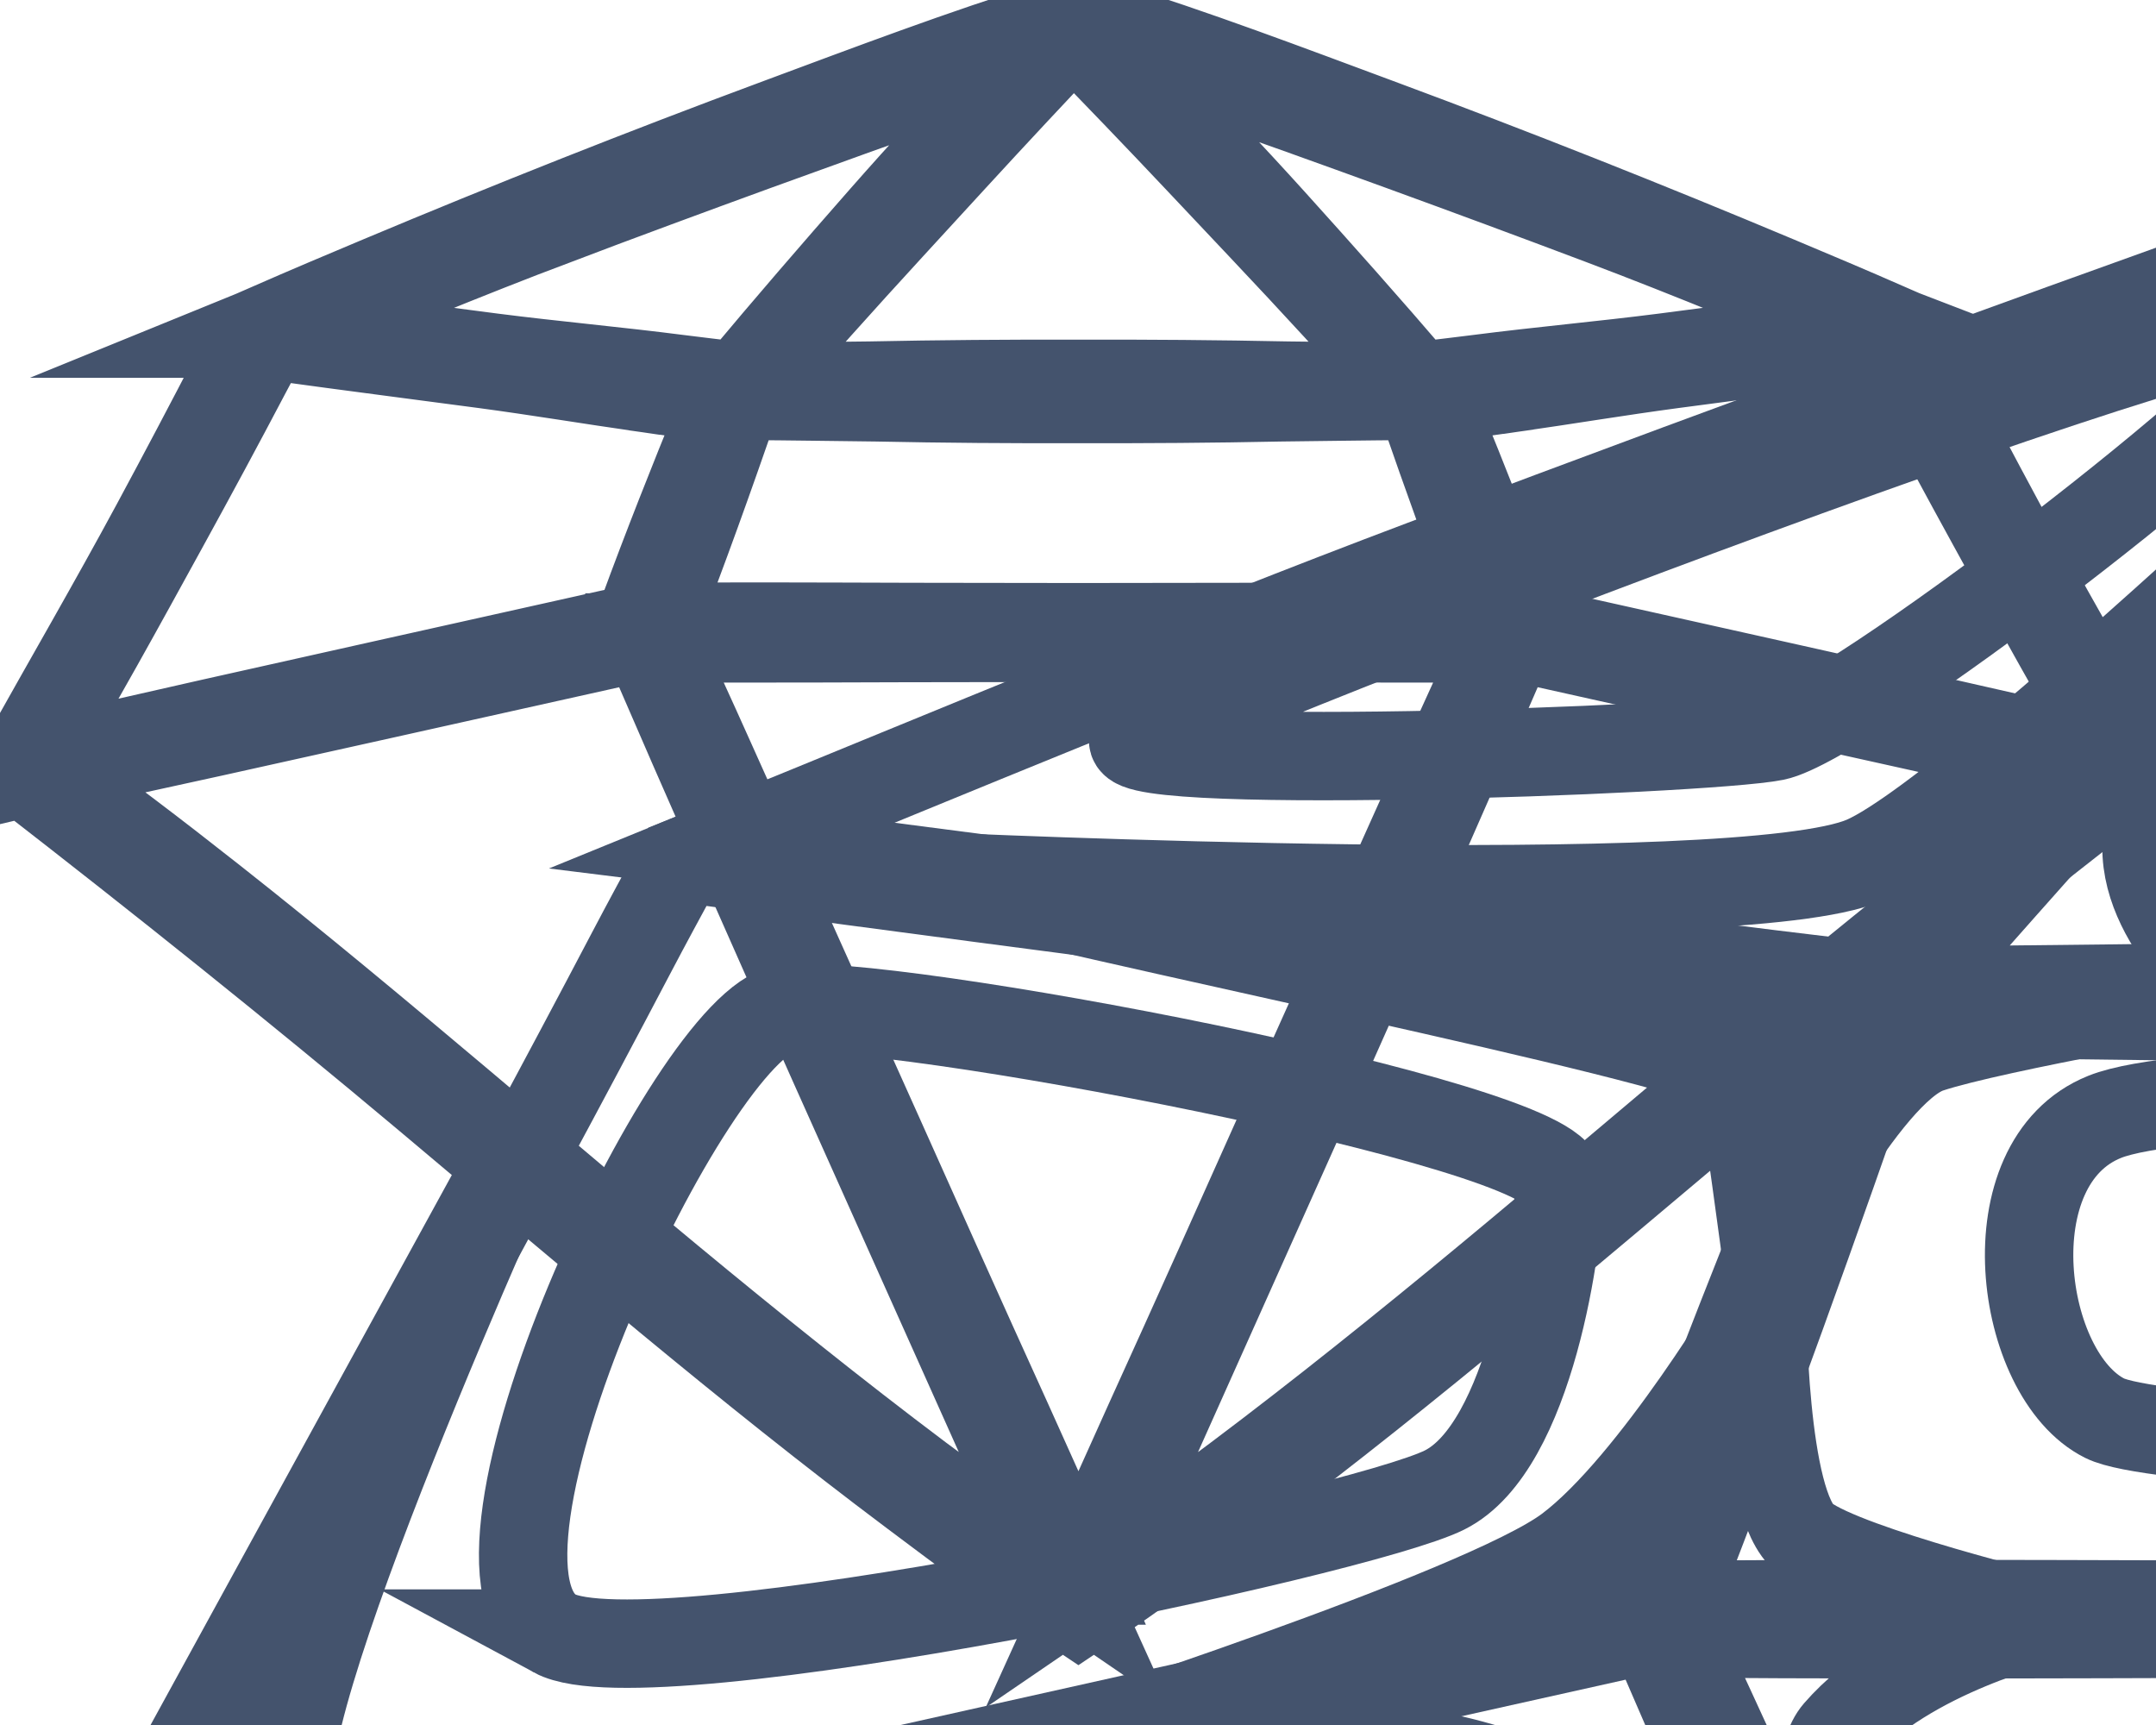 <svg data-v-9833e8b2="" version="1.1" xmlns="http://www.w3.org/2000/svg" xmlns:xlink="http://www.w3.org/1999/xlink" width="25" height="20"><g data-v-9833e8b2=""><path data-v-9833e8b2="" transform="scale(0.205)" fill="none" stroke="rgba(68, 83, 109, 1)" paint-order="fill stroke markers" d="m220.562,92.478c-0.176,-0.036 -0.353,-0.079 -0.53,-0.116c-0.006,0 -0.006,0 -0.012,0c-0.414,0.006 -0.822,0.006 -1.236,0.012c-0.067,0.158 -0.14,0.323 -0.207,0.481c-17.638,40.859 -36.031,81.383 -54.18,122.017c-2.113,4.737 -4.225,9.461 -6.368,14.174c5.577,-3.805 11.13,-7.629 16.554,-11.641c12.402,-9.157 24.469,-18.752 36.384,-28.53c23.611,-19.385 46.546,-39.611 70.54,-58.533c8.231,-6.49 16.542,-12.871 25.108,-18.88c-16.725,-3.519 -33.401,-7.269 -50.077,-10.971c-11.994,-2.662 -23.988,-5.347 -35.976,-8.013z" stroke-width="5" stroke-miterlimit="10" stroke-dasharray=""></path><path data-v-9833e8b2="" transform="scale(0.205)" fill="none" stroke="rgba(68, 83, 109, 1)" paint-order="fill stroke markers" d="m308.002,110.42c-6.807,-11.27 -13.139,-22.868 -19.464,-34.381c-4.037,-7.349 -8.025,-14.728 -11.921,-22.15c-0.889,-1.693 -1.808,-3.385 -2.734,-5.09c-0.183,-0.073 -0.365,-0.146 -0.542,-0.219c-0.585,0.079 -1.163,0.164 -1.747,0.237c-9.802,1.358 -19.623,2.606 -29.419,3.915c-7.732,1.035 -15.41,2.314 -23.13,3.428c-0.006,-0.006 -0.012,0 -0.012,0c-1.358,0.195 -2.715,0.39 -4.073,0.572c-1.315,0.176 -2.618,0.365 -3.939,0.554c0,0 -0.006,0 -0.012,0c-1.303,0.189 -2.606,0.377 -3.915,0.56c0.061,0.146 0.116,0.298 0.177,0.444c0,0 0.012,0.006 0.006,0.012c0.317,0.755 0.621,1.51 0.931,2.265l0,0.006c3.811,9.346 7.544,18.728 11.014,28.201c0.171,0.463 0.341,0.932 0.505,1.4c0.079,0.201 0.152,0.408 0.225,0.615c0.012,0.037 0.03,0.073 0.043,0.11c2.07,0.463 4.146,0.925 6.216,1.382c0.006,0.006 0.012,0 0.012,0c10.027,2.234 20.067,4.469 30.095,6.709c16.852,3.769 33.723,7.483 50.533,11.446c0.31,0.067 0.615,0.14 0.925,0.213c0.085,-0.061 0.171,-0.122 0.256,-0.176c-0.011,-0.016 -0.023,-0.035 -0.03,-0.053z" stroke-width="5" stroke-miterlimit="10" stroke-dasharray=""></path><path data-v-9833e8b2="" transform="scale(0.205)" fill="none" stroke="rgba(68, 83, 109, 1)" paint-order="fill stroke markers" d="m184.165,32.045c6.971,7.72 13.875,15.483 20.633,23.367c0.152,0.177 0.298,0.347 0.451,0.524l0.006,0c0.335,-0.049 0.664,-0.085 0.999,-0.128c2.624,-0.323 5.248,-0.621 7.848,-0.956c8.944,-1.151 17.93,-1.948 26.88,-3.093c10.149,-1.303 20.299,-2.685 30.472,-3.945c-13.187,-5.376 -26.32,-10.886 -39.641,-15.909c-19.239,-7.263 -38.564,-14.265 -57.943,-21.127c-4.883,-1.729 -9.784,-3.403 -14.673,-5.132c2.076,2.125 4.14,4.25 6.198,6.387c6.344,6.593 12.64,13.229 18.77,20.012z" stroke-width="5" stroke-miterlimit="10" stroke-dasharray=""></path><path data-v-9833e8b2="" transform="scale(0.205)" fill="none" stroke="rgba(68, 83, 109, 1)" paint-order="fill stroke markers" d="m128.889,32.842c-7.02,7.635 -13.93,15.379 -20.786,23.172c1.754,-0.006 3.513,-0.018 5.266,-0.037c4.183,-0.043 8.359,-0.091 12.542,-0.146c10.082,-0.207 20.165,-0.28 30.253,-0.262c10.088,-0.018 20.165,0.055 30.247,0.262c4.183,0.055 8.359,0.104 12.542,0.146c1.711,0.018 3.428,0.03 5.139,0.037c-6.941,-7.69 -13.942,-15.331 -21.066,-22.868c-6.143,-6.502 -12.262,-13.035 -18.466,-19.489c-2.886,-3.008 -5.784,-5.997 -8.7,-8.974c-0.414,0.146 -0.822,0.292 -1.236,0.438c-2.563,2.679 -5.102,5.376 -7.629,8.079c-6.081,6.504 -12.078,13.085 -18.106,19.642z" stroke-width="5" stroke-miterlimit="10" stroke-dasharray=""></path><path data-v-9833e8b2="" transform="scale(0.205)" fill="none" stroke="rgba(68, 83, 109, 1)" paint-order="fill stroke markers" d="m98.222,54.852c2.6,0.335 5.224,0.633 7.848,0.956c0.305,0.037 0.615,0.073 0.92,0.116c0.14,-0.164 0.274,-0.329 0.414,-0.493c6.679,-7.988 13.492,-15.872 20.371,-23.702c6.009,-6.837 12.183,-13.522 18.405,-20.165c1.625,-1.735 3.257,-3.464 4.895,-5.193c-4.207,1.473 -8.426,2.923 -12.621,4.408c-19.379,6.862 -38.704,13.863 -57.943,21.127c-13.321,5.023 -26.454,10.533 -39.641,15.909c10.174,1.26 20.323,2.642 30.472,3.945c8.95,1.144 17.936,1.941 26.88,3.092z" stroke-width="5" stroke-miterlimit="10" stroke-dasharray=""></path><path data-v-9833e8b2="" transform="scale(0.205)" fill="none" stroke="rgba(68, 83, 109, 1)" paint-order="fill stroke markers" d="m205.274,57.312l-0.006,0c-1.906,0.012 -3.799,0.018 -5.705,0.043c-1.419,0.012 -2.831,0.03 -4.25,0.049l-0.018,0c-3.3,0.037 -6.6,0.079 -9.9,0.122c-9.741,0.201 -19.483,0.268 -29.23,0.244c-9.753,0.024 -19.495,-0.043 -29.236,-0.244c-3.3,-0.042 -6.6,-0.085 -9.9,-0.122l-0.018,0c-1.419,-0.018 -2.831,-0.036 -4.25,-0.049c-1.93,-0.024 -3.866,-0.03 -5.796,-0.043c-0.11,0.122 -0.213,0.244 -0.323,0.365c-0.043,0.116 -0.085,0.231 -0.122,0.353c-0.03,0.079 -0.055,0.158 -0.085,0.237c-3.732,10.752 -7.55,21.492 -11.696,32.092c-0.055,0.134 -0.11,0.274 -0.164,0.414c1.759,-0.018 3.525,-0.031 5.285,-0.037l0.006,0c14.314,-0.061 28.621,0.061 42.929,0.055c4.457,0 8.913,0.006 13.37,0.018c4.451,-0.012 8.907,-0.018 13.364,-0.018c14.308,0.006 28.615,-0.116 42.929,-0.055l0.006,0c1.76,0.006 3.525,0.018 5.285,0.037c-0.055,-0.14 -0.11,-0.28 -0.164,-0.414c-4.146,-10.6 -7.964,-21.34 -11.696,-32.092c-0.03,-0.079 -0.055,-0.158 -0.085,-0.237c-0.024,-0.073 -0.049,-0.14 -0.073,-0.207l0,-0.006c-0.153,-0.171 -0.305,-0.335 -0.457,-0.505z" stroke-width="5" stroke-miterlimit="10" stroke-dasharray=""></path><path data-v-9833e8b2="" transform="scale(0.205)" fill="none" stroke="rgba(68, 83, 109, 1)" paint-order="fill stroke markers" d="m86.1,92.283c0,0 0.006,0.006 0.012,0c2.07,-0.457 4.146,-0.919 6.216,-1.382c0.012,-0.037 0.03,-0.073 0.043,-0.11c0.073,-0.207 0.146,-0.414 0.225,-0.615c0.164,-0.469 0.335,-0.938 0.505,-1.4c3.476,-9.479 7.209,-18.874 11.026,-28.226c0.317,-0.779 0.633,-1.559 0.95,-2.338c0.055,-0.122 0.104,-0.244 0.152,-0.365c-1.309,-0.183 -2.612,-0.371 -3.915,-0.56c-0.006,0 -0.012,0 -0.012,0c-1.321,-0.189 -2.624,-0.378 -3.939,-0.554c-1.358,-0.183 -2.716,-0.377 -4.073,-0.572c0,0 -0.006,-0.006 -0.012,0c-7.72,-1.114 -15.397,-2.393 -23.13,-3.428c-9.796,-1.309 -19.617,-2.557 -29.419,-3.915c-0.585,-0.073 -1.163,-0.158 -1.747,-0.237c-0.177,0.073 -0.359,0.146 -0.542,0.219c-0.925,1.705 -1.845,3.397 -2.734,5.09c-3.896,7.422 -7.884,14.801 -11.921,22.15c-6.326,11.513 -12.658,23.111 -19.464,34.381c-0.006,0.018 -0.018,0.036 -0.031,0.055c0.085,0.055 0.171,0.116 0.256,0.176c0.311,-0.073 0.615,-0.146 0.925,-0.213c16.81,-3.964 33.681,-7.677 50.533,-11.446c10.029,-2.241 20.069,-4.476 30.096,-6.71z" stroke-width="5" stroke-miterlimit="10" stroke-dasharray=""></path><path data-v-9833e8b2="" transform="scale(0.205)" fill="none" stroke="rgba(68, 83, 109, 1)" paint-order="fill stroke markers" d="m93.747,92.855c-0.067,-0.158 -0.14,-0.323 -0.207,-0.481c-0.414,-0.006 -0.822,-0.006 -1.236,-0.012c-0.006,0 -0.006,0 -0.012,0c-0.177,0.036 -0.353,0.079 -0.53,0.116c-11.988,2.667 -23.982,5.352 -35.976,8.012c-16.676,3.702 -33.352,7.452 -50.077,10.971c8.566,6.009 16.877,12.39 25.108,18.88c23.994,18.922 46.929,39.148 70.54,58.533c11.915,9.778 23.982,19.373 36.384,28.53c5.425,4.012 10.977,7.836 16.554,11.641c-2.143,-4.712 -4.256,-9.437 -6.368,-14.174c-18.149,-40.633 -36.542,-81.157 -54.18,-122.016z" stroke-width="5" stroke-miterlimit="10" stroke-dasharray=""></path><path data-v-9833e8b2="" transform="scale(0.205)" fill="none" stroke="rgba(68, 83, 109, 1)" paint-order="fill stroke markers" d="m209.59,109.781c2.606,-5.826 5.267,-11.623 7.951,-17.4c-16.006,0.128 -32.012,-0.024 -48.013,-0.018c-4.457,0 -8.913,-0.006 -13.364,-0.018c-4.457,0.012 -8.913,0.018 -13.37,0.018c-16,-0.006 -32.007,0.146 -48.013,0.018c2.685,5.778 5.345,11.574 7.951,17.4c10.947,24.426 21.961,48.816 32.883,73.255c6.819,15.27 13.875,30.454 20.548,45.803c6.667,-15.349 13.723,-30.533 20.542,-45.803c10.925,-24.439 21.939,-48.829 32.885,-73.255z" stroke-width="5" stroke-miterlimit="10" stroke-dasharray=""></path><path data-v-9833e8b2="" transform="scale(0.205)" fill="none" stroke="rgba(68, 83, 109, 1)" paint-order="fill stroke markers" d="m59.184,99.187c0,0 18.265,-3.044 28.92,2.435s23.136,30.137 23.136,30.137s-11.264,-29.224 -7.306,-33.79c3.957,-4.566 11.872,-6.393 11.872,-6.393s-11.264,-2.74 -13.699,-4.566c-2.435,-1.827 -2.435,-13.394 -2.435,-13.394s-6.088,10.35 -10.959,14.003c-4.871,3.653 -29.529,11.568 -29.529,11.568z" stroke-width="5" stroke-miterlimit="10" stroke-dasharray=""></path><path data-v-9833e8b2="" transform="scale(0.205)" fill="none" stroke="rgba(68, 83, 109, 1)" paint-order="fill stroke markers" d="m253.098,99.187c0,0 -18.265,-3.044 -28.92,2.435c-10.655,5.48 -23.136,30.137 -23.136,30.137s11.263,-29.224 7.306,-33.79c-3.958,-4.566 -11.872,-6.393 -11.872,-6.393s11.264,-2.74 13.699,-4.566c2.435,-1.827 2.435,-13.394 2.435,-13.394s6.088,10.35 10.959,14.003c4.871,3.653 29.529,11.568 29.529,11.568z" stroke-width="5" stroke-miterlimit="10" stroke-dasharray=""></path><path data-v-9833e8b2="" transform="scale(0.205)" fill="none" stroke="rgba(68, 83, 109, 1)" paint-order="fill stroke markers" d="m52.791,49.567c14.612,3.653 45.358,9.741 45.663,11.263c0.304,1.522 1.522,10.655 1.522,10.655s5.48,-10.959 9.133,-12.177c3.653,-1.218 16.804,-3.476 16.804,-3.476s-5.54,-4.439 -4.323,-9.309s22.527,-31.659 22.527,-31.659s-31.659,30.746 -38.661,33.79c-7.002,3.044 -52.665,0.913 -52.665,0.913z" stroke-width="5" stroke-miterlimit="10" stroke-dasharray=""></path><path data-v-9833e8b2="" transform="scale(0.205)" fill="none" stroke="rgba(68, 83, 109, 1)" paint-order="fill stroke markers" d="m259.186,49.567c-14.612,3.653 -45.358,9.741 -45.663,11.263c-0.304,1.522 -1.522,10.655 -1.522,10.655s-5.48,-10.959 -9.132,-12.177c-3.653,-1.218 -16.804,-3.476 -16.804,-3.476s5.54,-4.439 4.323,-9.309c-1.218,-4.871 -22.527,-31.659 -22.527,-31.659s31.66,30.746 38.661,33.79c7.002,3.044 52.664,0.913 52.664,0.913z" stroke-width="5" stroke-miterlimit="10" stroke-dasharray=""></path><path data-v-9833e8b2="" transform="scale(0.205)" fill="none" stroke="rgba(68, 83, 109, 1)" paint-order="fill stroke markers" d="m143.203,202.689c1.218,4.262 0.913,10.046 -2.131,10.655c-3.173,0.634 -57.231,-42.314 -68.494,-51.142c-11.264,-8.828 -55.708,-43.227 -53.882,-48.707c1.826,-5.48 17.656,-9.133 17.656,-9.133s-17.352,1.218 -19.787,-2.435c-2.435,-3.653 13.09,-37.748 13.09,-37.748l-25.364,46.296l150.784,120.525l-11.872,-28.311z" stroke-width="5" stroke-miterlimit="10" stroke-dasharray=""></path><path data-v-9833e8b2="" transform="scale(0.205)" fill="none" stroke="rgba(68, 83, 109, 1)" paint-order="fill stroke markers" d="m168.774,202.385c-1.218,4.262 0,10.35 4.164,10.959c3.202,0.468 57.231,-42.314 68.494,-51.142c11.263,-8.828 55.708,-43.227 53.882,-48.707c-1.826,-5.48 -17.656,-9.133 -17.656,-9.133s17.352,1.218 19.787,-2.435c2.435,-3.653 -14.21,-36.835 -14.21,-36.835l26.485,45.383l-152.818,120.221l11.872,-28.311z" stroke-width="5" stroke-miterlimit="10" stroke-dasharray=""></path><path data-v-9833e8b2="" transform="scale(0.205)" fill="none" stroke="rgba(68, 83, 109, 1)" paint-order="fill stroke markers" d="m143.203,202.689c3.653,3.958 15.83,4.871 25.571,-0.304c-2.74,7.61 -11.872,28.311 -11.872,28.311l-13.699,-28.007z" stroke-width="5" stroke-miterlimit="10" stroke-dasharray=""></path><path data-v-9833e8b2="" transform="scale(0.205)" fill="none" stroke="rgba(68, 83, 109, 1)" paint-order="fill stroke markers" d="m124.329,106.189c-5.838,8.339 17.859,83.613 31.253,84.019c13.394,0.406 37.342,-72.654 37.748,-79.96c0.406,-7.306 -63.318,-12.177 -69.001,-4.059z" stroke-width="5" stroke-miterlimit="10" stroke-dasharray=""></path><path data-v-9833e8b2="" transform="scale(0.205)" fill="none" stroke="rgba(68, 83, 109, 1)" paint-order="fill stroke markers" d="m232.296,112.683c-10.738,6.608 -45.054,66.566 -42.213,74.278c2.841,7.712 86.861,-55.607 87.672,-65.754c0.812,-10.147 -40.182,-11.771 -45.459,-8.524z" stroke-width="5" stroke-miterlimit="10" stroke-dasharray=""></path><path data-v-9833e8b2="" transform="scale(0.205)" fill="none" stroke="rgba(68, 83, 109, 1)" paint-order="fill stroke markers" d="m84.803,112.683c10.738,6.608 45.054,66.566 42.213,74.278c-2.841,7.712 -86.861,-55.607 -87.672,-65.754c-0.812,-10.147 40.183,-11.771 45.459,-8.524z" stroke-width="5" stroke-miterlimit="10" stroke-dasharray=""></path><path data-v-9833e8b2="" transform="scale(0.205)" fill="none" stroke="rgba(68, 83, 109, 1)" paint-order="fill stroke markers" d="m31.38,92.388c-6.828,-3.676 7.712,-34.501 12.988,-35.312c5.277,-0.812 43.836,6.494 43.836,9.741c0,3.247 -1.623,15.018 -6.494,17.453c-4.87,2.436 -45.053,10.96 -50.33,8.118z" stroke-width="5" stroke-miterlimit="10" stroke-dasharray=""></path><path data-v-9833e8b2="" transform="scale(0.205)" fill="none" stroke="rgba(68, 83, 109, 1)" paint-order="fill stroke markers" d="m280.837,92.388c6.828,-3.676 -7.712,-34.501 -12.988,-35.312c-5.277,-0.812 -43.836,6.494 -43.836,9.741c0,3.247 1.624,15.018 6.494,17.453c4.87,2.436 45.053,10.96 50.33,8.118z" stroke-width="5" stroke-miterlimit="10" stroke-dasharray=""></path><path data-v-9833e8b2="" transform="scale(0.205)" fill="none" stroke="rgba(68, 83, 109, 1)" paint-order="fill stroke markers" d="m119.053,63.164c-6.484,2.594 -4.871,14.612 0,17.048c4.871,2.435 64.131,3.247 73.06,-0.406c8.93,-3.653 4.059,-13.8 -0.812,-15.424c-4.871,-1.623 -64.131,-4.465 -72.248,-1.218z" stroke-width="5" stroke-miterlimit="10" stroke-dasharray=""></path><path data-v-9833e8b2="" transform="scale(0.205)" fill="none" stroke="rgba(68, 83, 109, 1)" paint-order="fill stroke markers" d="m64.257,41.652c-2.841,2.029 32.065,0.812 36.124,0c4.059,-0.812 28.007,-19.077 30.036,-23.136c2.03,-4.058 -63.318,21.107 -66.16,23.136z" stroke-width="5" stroke-miterlimit="10" stroke-dasharray=""></path><path data-v-9833e8b2="" transform="scale(0.205)" fill="none" stroke="rgba(68, 83, 109, 1)" paint-order="fill stroke markers" d="m246.384,41.652c2.841,2.029 -32.065,0.812 -36.124,0c-4.059,-0.812 -28.007,-19.077 -30.036,-23.136c-2.029,-4.058 63.319,21.107 66.16,23.136z" stroke-width="5" stroke-miterlimit="10" stroke-dasharray=""></path><path data-v-9833e8b2="" transform="scale(0.205)" fill="none" stroke="rgba(68, 83, 109, 1)" paint-order="fill stroke markers" d="m154.771,12.834c6.882,-0.492 19.889,24.353 20.294,27.6c0.406,3.247 -34.906,10.553 -36.53,2.841c-1.623,-7.711 10.554,-30.035 16.236,-30.441z" stroke-width="5" stroke-miterlimit="10" stroke-dasharray=""></path><path data-v-9833e8b2="" transform="scale(0.205)" fill="none" stroke="rgba(68, 83, 109, 1)" paint-order="fill stroke markers" d="m121.001,43.406c-0.052,-0.014 -0.105,-0.026 -0.157,-0.038c-0.079,-0.138 -0.155,-0.276 -0.233,-0.414c-2.471,-4.423 -5.016,-8.804 -7.423,-13.266c-1.555,-2.882 -3.082,-5.782 -4.593,-8.693c-0.276,-0.53 -0.542,-1.066 -0.809,-1.608c-0.086,-0.173 -0.169,-0.345 -0.254,-0.518c0.005,-0.002 0.009,-0.002 0.014,-0.002c-0.005,-0.002 -0.012,-0.007 -0.019,-0.007l0,-0.002c-0.214,-0.095 -0.428,-0.19 -0.645,-0.283c-0.071,-0.033 -0.145,-0.064 -0.216,-0.095l0,-0.002c-2.048,-0.896 -4.107,-1.767 -6.167,-2.63c-7.408,-3.108 -14.89,-6.077 -22.422,-8.871c-5.237,-1.943 -10.526,-3.955 -15.894,-5.618c-0.302,-0.093 -0.604,-0.186 -0.909,-0.276c-0.088,-0.029 -0.176,-0.055 -0.264,-0.081l-0.002,0c-0.002,0 -0.005,-0.002 -0.007,-0.002c-0.24,0.071 -0.48,0.143 -0.721,0.219c-0.009,-0.012 -0.019,-0.021 -0.031,-0.031c-0.019,0.017 -0.036,0.036 -0.052,0.055c-0.126,0.038 -0.254,0.079 -0.38,0.116c-5.37,1.663 -10.657,3.674 -15.894,5.618c-7.532,2.795 -15.014,5.763 -22.422,8.871c-2.06,0.863 -4.119,1.734 -6.167,2.63l0,0.002c-0.071,0.031 -0.145,0.062 -0.216,0.095c-0.216,0.093 -0.43,0.188 -0.645,0.283l0,0.002c-0.007,0 -0.014,0.005 -0.019,0.007c0.005,0 0.009,0 0.014,0.002c-0.086,0.173 -0.169,0.345 -0.254,0.518c-0.266,0.542 -0.533,1.077 -0.809,1.608c-1.51,2.911 -3.037,5.81 -4.592,8.693c-2.407,4.462 -4.952,8.842 -7.423,13.266c-0.079,0.138 -0.155,0.276 -0.233,0.414c-0.052,0.012 -0.105,0.024 -0.157,0.038c0.033,0.021 0.064,0.048 0.095,0.074c0.088,0.064 0.176,0.133 0.262,0.202c-0.009,0.014 -0.019,0.031 -0.026,0.045c0.021,-0.005 0.045,-0.009 0.067,-0.014c7.708,5.974 15.321,12.055 22.796,18.329c9.054,7.598 18.027,15.311 27.488,22.403c2.854,2.138 5.739,4.314 8.721,6.324c0.2,0.138 0.4,0.271 0.599,0.404c0.2,-0.133 0.4,-0.266 0.597,-0.404c2.982,-2.012 5.867,-4.188 8.721,-6.324c9.461,-7.092 18.434,-14.805 27.488,-22.403c7.475,-6.274 15.088,-12.355 22.796,-18.329c0.021,0.005 0.045,0.009 0.066,0.014c-0.007,-0.014 -0.016,-0.031 -0.026,-0.045c0.086,-0.069 0.174,-0.138 0.262,-0.202c0.032,-0.026 0.062,-0.052 0.096,-0.074zm-53.083,-39.196c7.57,2.68 15.119,5.415 22.634,8.253c5.204,1.962 10.334,4.114 15.485,6.214c-3.974,0.492 -7.939,1.032 -11.903,1.541c-3.496,0.447 -7.006,0.759 -10.5,1.208c-1.016,0.131 -2.041,0.247 -3.066,0.373c-0.131,0.017 -0.259,0.031 -0.39,0.05l-0.002,0c-0.059,-0.069 -0.116,-0.136 -0.176,-0.205c-2.64,-3.08 -5.337,-6.112 -8.06,-9.128c-2.395,-2.649 -4.854,-5.242 -7.332,-7.817c-0.804,-0.835 -1.61,-1.665 -2.421,-2.495c1.91,0.675 3.824,1.329 5.732,2.005zm12.474,18.458c0.012,0.031 0.021,0.062 0.033,0.093c1.458,4.2 2.949,8.395 4.569,12.536c0.021,0.052 0.043,0.107 0.064,0.162c-0.688,-0.007 -1.377,-0.012 -2.064,-0.014l-0.002,0c-5.591,-0.024 -11.18,0.024 -16.769,0.021c-1.741,0 -3.482,0.002 -5.22,0.007c-1.741,-0.005 -3.482,-0.007 -5.223,-0.007c-5.589,0.002 -11.178,-0.045 -16.769,-0.021l-0.002,0c-0.688,0.002 -1.377,0.007 -2.064,0.014c0.021,-0.055 0.043,-0.109 0.064,-0.162c1.62,-4.141 3.111,-8.336 4.569,-12.536c0.012,-0.031 0.021,-0.062 0.033,-0.093c0.014,-0.048 0.031,-0.093 0.048,-0.138c0.043,-0.048 0.083,-0.095 0.126,-0.143c0.754,0.005 1.51,0.007 2.264,0.017c0.554,0.005 1.106,0.012 1.66,0.019l0.007,0c1.289,0.014 2.578,0.031 3.867,0.048c3.805,0.079 7.611,0.105 11.42,0.095c3.807,0.009 7.613,-0.017 11.418,-0.095c1.289,-0.016 2.578,-0.033 3.867,-0.048l0.007,0c0.554,-0.007 1.106,-0.014 1.66,-0.019c0.745,-0.009 1.484,-0.012 2.229,-0.017l0.002,0c0.059,0.067 0.119,0.131 0.179,0.197l0,0.002c0.01,0.026 0.019,0.052 0.029,0.081zm-19.991,-20.667c0.162,-0.057 0.321,-0.114 0.483,-0.171c1.139,1.163 2.271,2.331 3.398,3.505c2.423,2.521 4.814,5.073 7.213,7.613c2.782,2.944 5.518,5.929 8.229,8.933c-0.668,-0.002 -1.339,-0.007 -2.007,-0.014c-1.634,-0.017 -3.265,-0.036 -4.899,-0.057c-3.938,-0.081 -7.875,-0.109 -11.815,-0.102c-3.941,-0.007 -7.879,0.021 -11.818,0.102c-1.634,0.021 -3.265,0.041 -4.899,0.057c-0.685,0.007 -1.372,0.012 -2.057,0.014c2.678,-3.044 5.377,-6.07 8.12,-9.052c2.355,-2.561 4.697,-5.132 7.073,-7.672c0.987,-1.056 1.978,-2.11 2.98,-3.156zm-28.951,10.462c7.515,-2.837 15.064,-5.572 22.634,-8.253c1.639,-0.58 3.287,-1.146 4.93,-1.722c-0.64,0.675 -1.277,1.351 -1.912,2.029c-2.43,2.595 -4.842,5.206 -7.189,7.877c-2.688,3.059 -5.349,6.138 -7.957,9.259c-0.055,0.064 -0.107,0.129 -0.162,0.193c-0.119,-0.017 -0.24,-0.031 -0.359,-0.045c-1.025,-0.126 -2.05,-0.243 -3.066,-0.373c-3.494,-0.45 -7.004,-0.761 -10.5,-1.208c-3.964,-0.509 -7.929,-1.049 -11.903,-1.541c5.151,-2.1 10.281,-4.252 15.485,-6.214zm-29.673,30.76c-0.033,-0.024 -0.066,-0.048 -0.1,-0.069c0.005,-0.007 0.009,-0.014 0.012,-0.021c2.659,-4.402 5.132,-8.933 7.603,-13.43c1.577,-2.871 3.134,-5.753 4.657,-8.652c0.347,-0.661 0.706,-1.322 1.068,-1.988c0.071,-0.029 0.143,-0.057 0.212,-0.086c0.229,0.031 0.454,0.064 0.682,0.093c3.829,0.53 7.665,1.018 11.492,1.529c3.02,0.404 6.02,0.904 9.035,1.339c0.002,-0.002 0.005,0 0.005,0c0.53,0.076 1.061,0.152 1.591,0.223c0.514,0.069 1.023,0.143 1.539,0.216c0,0 0.002,0 0.005,0c0.509,0.074 1.018,0.147 1.529,0.219c-0.019,0.048 -0.038,0.095 -0.059,0.143c-0.123,0.304 -0.247,0.609 -0.371,0.913c-1.491,3.653 -2.949,7.323 -4.307,11.026c-0.067,0.181 -0.133,0.364 -0.197,0.547c-0.031,0.079 -0.059,0.159 -0.088,0.24c-0.005,0.014 -0.012,0.029 -0.017,0.043c-0.809,0.181 -1.62,0.361 -2.428,0.54c-0.002,0.002 -0.005,0 -0.005,0c-3.917,0.873 -7.839,1.746 -11.756,2.621c-6.583,1.472 -13.173,2.923 -19.739,4.471c-0.121,0.027 -0.241,0.055 -0.362,0.084zm52.029,41.701c-4.845,-3.577 -9.558,-7.325 -14.213,-11.145c-9.223,-7.572 -18.182,-15.473 -27.555,-22.864c-3.216,-2.535 -6.462,-5.028 -9.808,-7.375c6.533,-1.375 13.047,-2.839 19.561,-4.286c4.685,-1.039 9.37,-2.088 14.053,-3.13c0.069,-0.014 0.138,-0.031 0.207,-0.045c0.002,0 0.002,0 0.005,0c0.162,0.002 0.321,0.002 0.483,0.005c0.026,0.062 0.055,0.126 0.081,0.188c6.89,15.961 14.075,31.79 21.164,47.663c0.825,1.85 1.65,3.696 2.487,5.537c-2.179,-1.487 -4.347,-2.98 -6.466,-4.548zm7.196,4.466c-2.607,-5.996 -5.363,-11.927 -8.027,-17.892c-4.266,-9.546 -8.569,-19.074 -12.845,-28.615c-1.018,-2.276 -2.057,-4.54 -3.106,-6.797c6.252,0.05 12.505,-0.009 18.755,-0.007c1.741,0 3.482,-0.002 5.223,-0.007c1.739,0.005 3.479,0.007 5.22,0.007c6.25,-0.002 12.502,0.057 18.755,0.007c-1.049,2.257 -2.088,4.521 -3.106,6.797c-4.276,9.541 -8.579,19.069 -12.845,28.615c-2.664,5.965 -5.421,11.896 -8.025,17.892zm48.961,-38.476c-9.373,7.391 -18.332,15.292 -27.555,22.864c-4.654,3.82 -9.368,7.568 -14.213,11.145c-2.119,1.567 -4.288,3.061 -6.466,4.547c0.837,-1.841 1.663,-3.686 2.487,-5.537c7.089,-15.873 14.274,-31.702 21.164,-47.663c0.026,-0.062 0.055,-0.126 0.081,-0.188c0.162,-0.002 0.321,-0.002 0.483,-0.005c0.002,0 0.002,0 0.005,0c0.069,0.014 0.138,0.031 0.207,0.045c4.683,1.042 9.368,2.091 14.053,3.13c6.514,1.446 13.028,2.911 19.561,4.286c-3.346,2.348 -6.593,4.84 -9.808,7.375zm10.262,-7.691c-0.121,-0.029 -0.24,-0.057 -0.361,-0.083c-6.566,-1.548 -13.157,-2.999 -19.739,-4.471c-3.917,-0.875 -7.839,-1.748 -11.756,-2.621c0,0 -0.002,0.002 -0.005,0c-0.809,-0.179 -1.62,-0.359 -2.428,-0.54c-0.005,-0.014 -0.012,-0.029 -0.017,-0.043c-0.029,-0.081 -0.057,-0.162 -0.088,-0.24c-0.064,-0.183 -0.131,-0.366 -0.197,-0.547c-1.355,-3.7 -2.813,-7.366 -4.302,-11.016l0,-0.002c-0.121,-0.295 -0.24,-0.59 -0.364,-0.885c0.002,-0.002 -0.002,-0.005 -0.002,-0.005c-0.024,-0.057 -0.045,-0.116 -0.069,-0.173c0.511,-0.071 1.02,-0.145 1.529,-0.219c0.002,0 0.005,0 0.005,0c0.516,-0.074 1.025,-0.148 1.539,-0.216c0.53,-0.071 1.061,-0.147 1.591,-0.223c0,0 0.002,-0.002 0.005,0c3.016,-0.435 6.014,-0.935 9.035,-1.339c3.827,-0.511 7.663,-0.999 11.492,-1.529c0.228,-0.029 0.454,-0.062 0.682,-0.093c0.069,0.029 0.14,0.057 0.212,0.086c0.362,0.666 0.721,1.327 1.068,1.988c1.522,2.899 3.08,5.782 4.657,8.652c2.471,4.497 4.945,9.028 7.603,13.43c0.002,0.007 0.007,0.014 0.012,0.021c-0.033,0.021 -0.067,0.045 -0.1,0.068z" stroke-width="5" stroke-miterlimit="10" stroke-dasharray=""></path></g></svg>